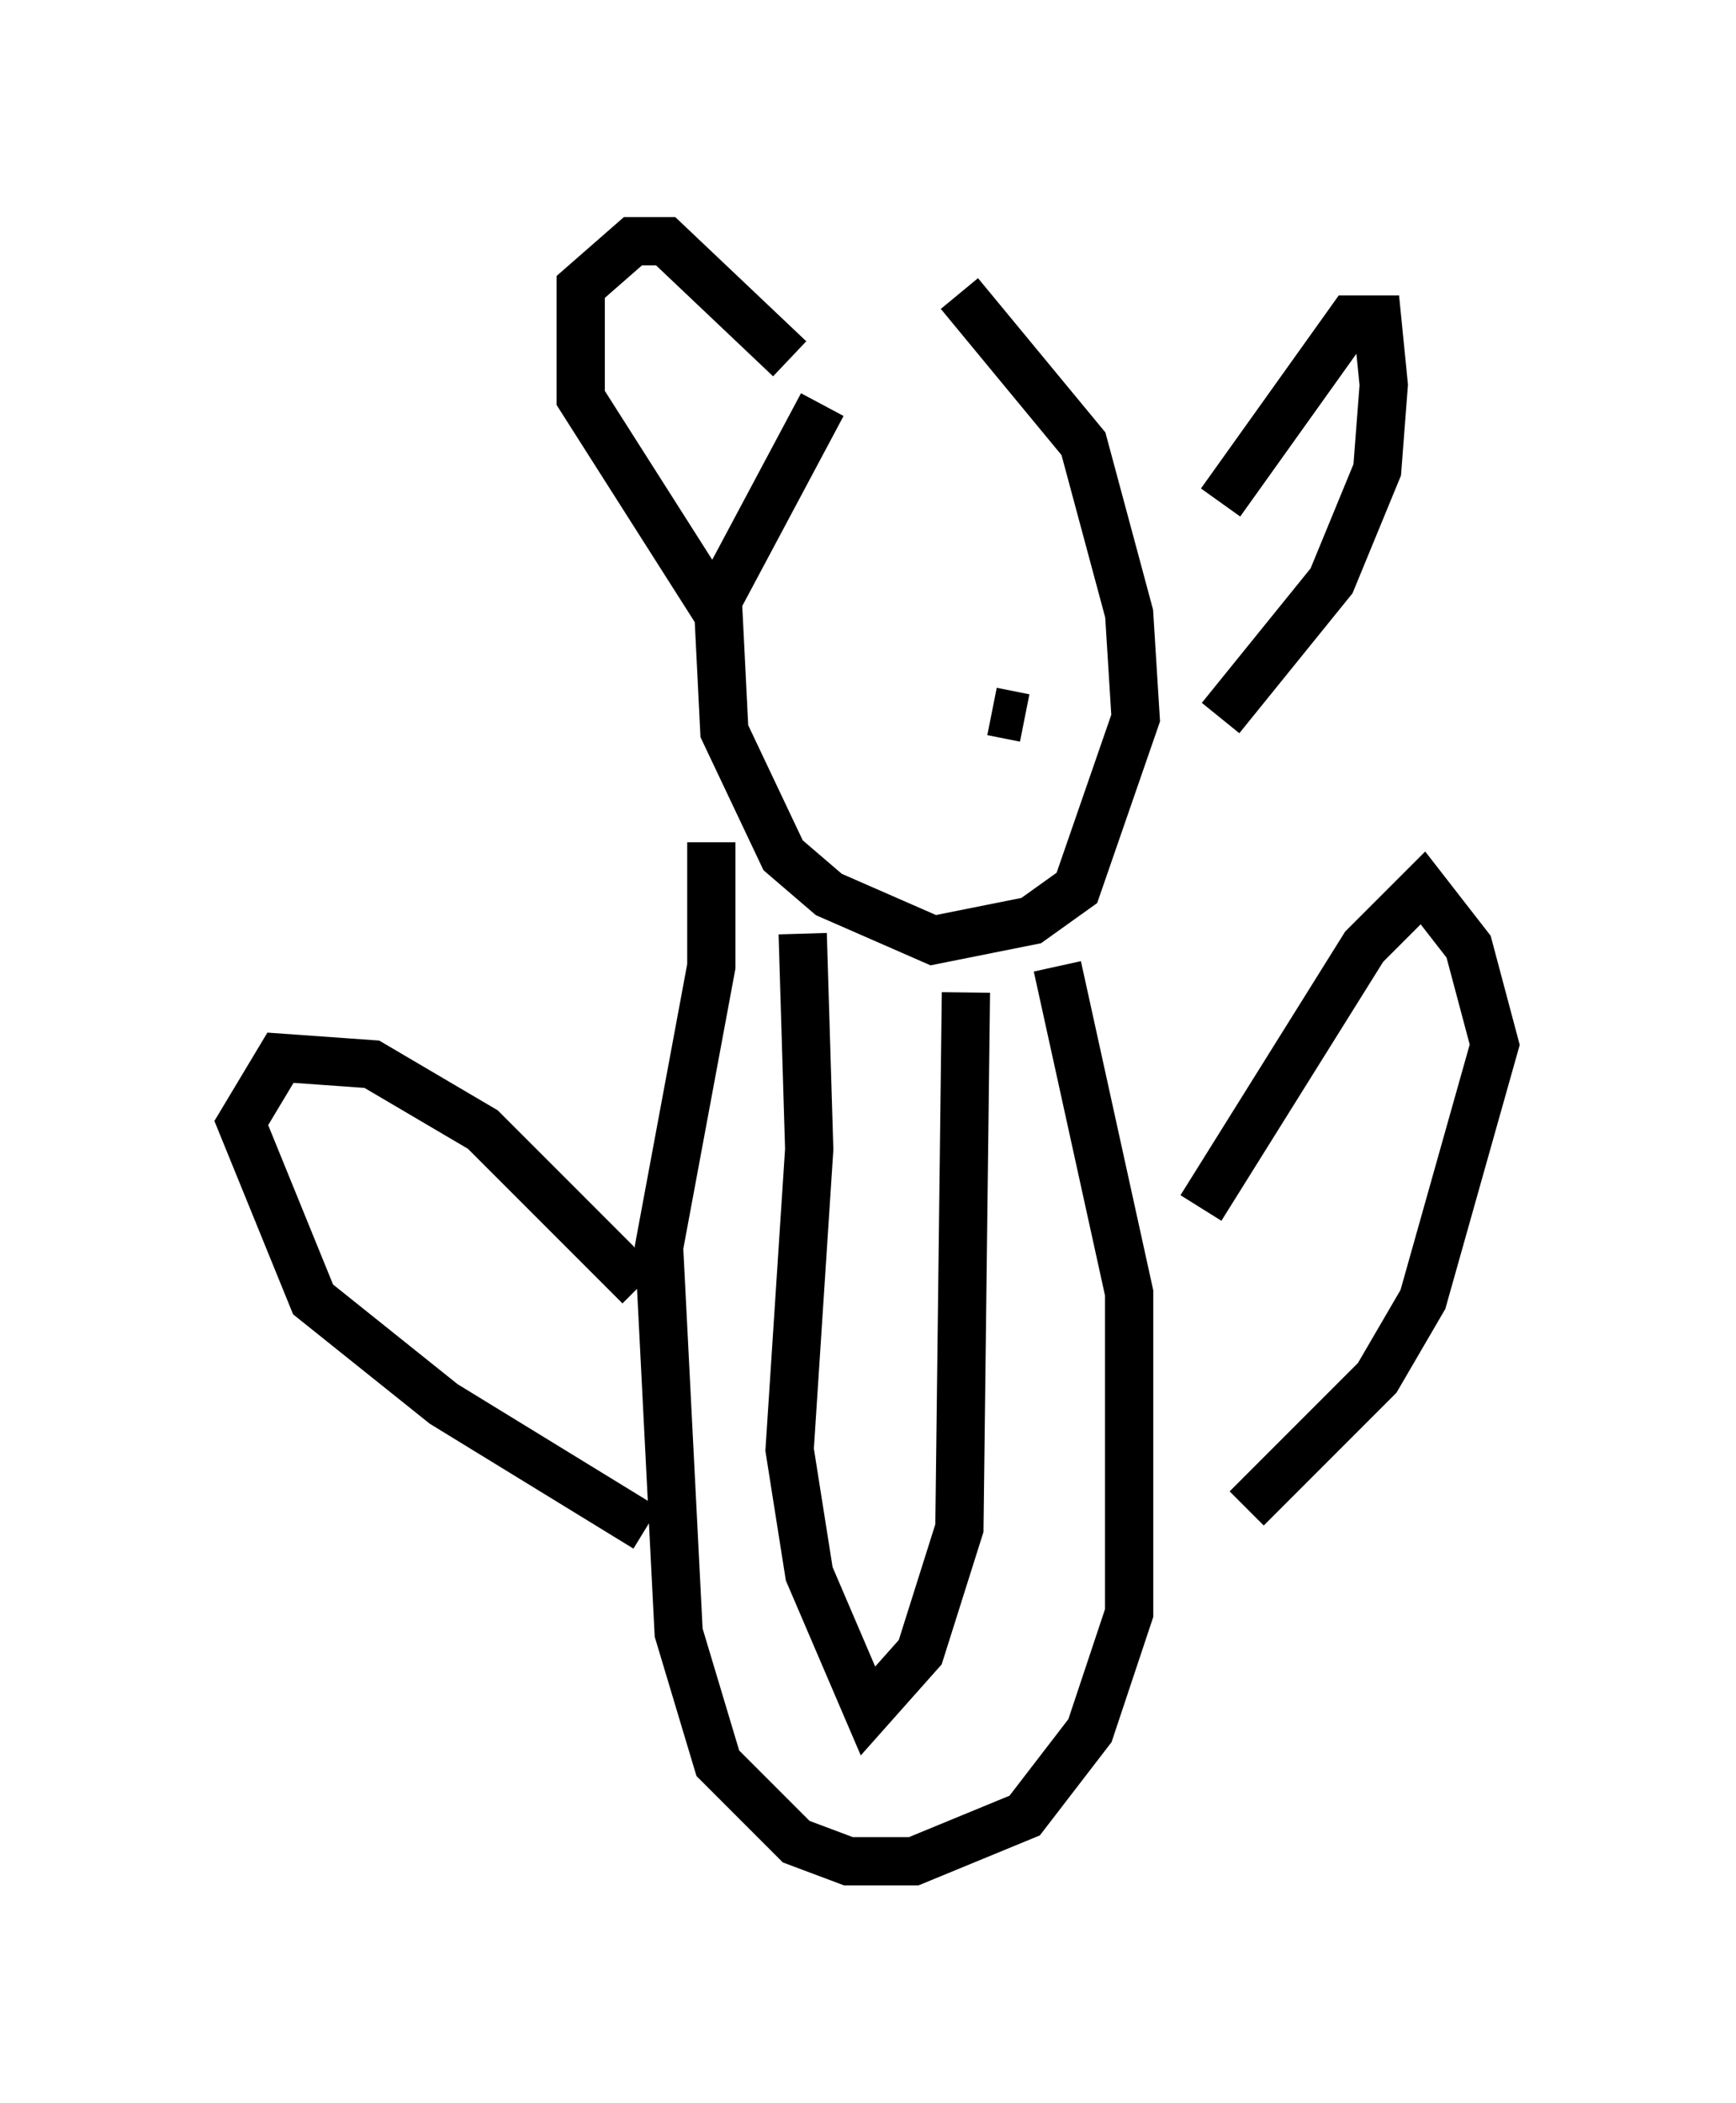 <?xml version="1.0" encoding="utf-8" ?>
<svg baseProfile="full" height="43.559" version="1.1" width="35.981" xmlns="http://www.w3.org/2000/svg" xmlns:ev="http://www.w3.org/2001/xml-events" xmlns:xlink="http://www.w3.org/1999/xlink"><defs /><rect fill="white" height="43.559" width="35.981" x="0" y="0" /><path d="M20.561, 6.488 m-3.518, 1.894 l-2.165, 4.059 0.135, 2.706 l1.218, 2.571 0.947, 0.812 l2.165, 0.947 2.03, -0.406 l0.947, -0.677 1.218, -3.518 l-0.135, -2.165 -0.947, -3.518 l-2.571, -3.112 m2.03, 13.938 l1.488, 6.766 0.0, 6.631 l-0.812, 2.436 -1.353, 1.759 l-2.3, 0.947 -1.353, 0.0 l-1.083, -0.406 -1.624, -1.624 l-0.812, -2.706 -0.406, -7.984 l1.083, -5.819 0.0, -2.571 m5.277, 3.112 l-0.135, 11.096 -0.812, 2.571 l-1.083, 1.218 -1.218, -2.842 l-0.406, -2.571 0.406, -6.225 l-0.135, -4.465 m8.254, 5.683 l3.383, -5.413 1.218, -1.218 l0.947, 1.218 0.541, 2.03 l-1.488, 5.277 -0.947, 1.624 l-2.706, 2.706 m-12.584, -4.601 l-3.248, -3.248 -2.3, -1.353 l-1.894, -0.135 -0.812, 1.353 l1.488, 3.654 2.706, 2.165 l4.195, 2.571 m11.908, -21.245 l2.706, -3.789 0.541, 0.0 l0.135, 1.353 -0.135, 1.759 l-0.947, 2.3 -2.3, 2.842 m-8.931, -7.442 l-2.571, -2.436 -0.677, 0.0 l-1.083, 0.947 0.0, 2.3 l2.842, 4.465 m7.307, -1.353 l0.0, 0.0 m-3.789, -0.406 l0.0, 0.0 m2.165, 3.789 l0.677, 0.135 " fill="none" stroke="black" stroke-width="1" /></svg>
